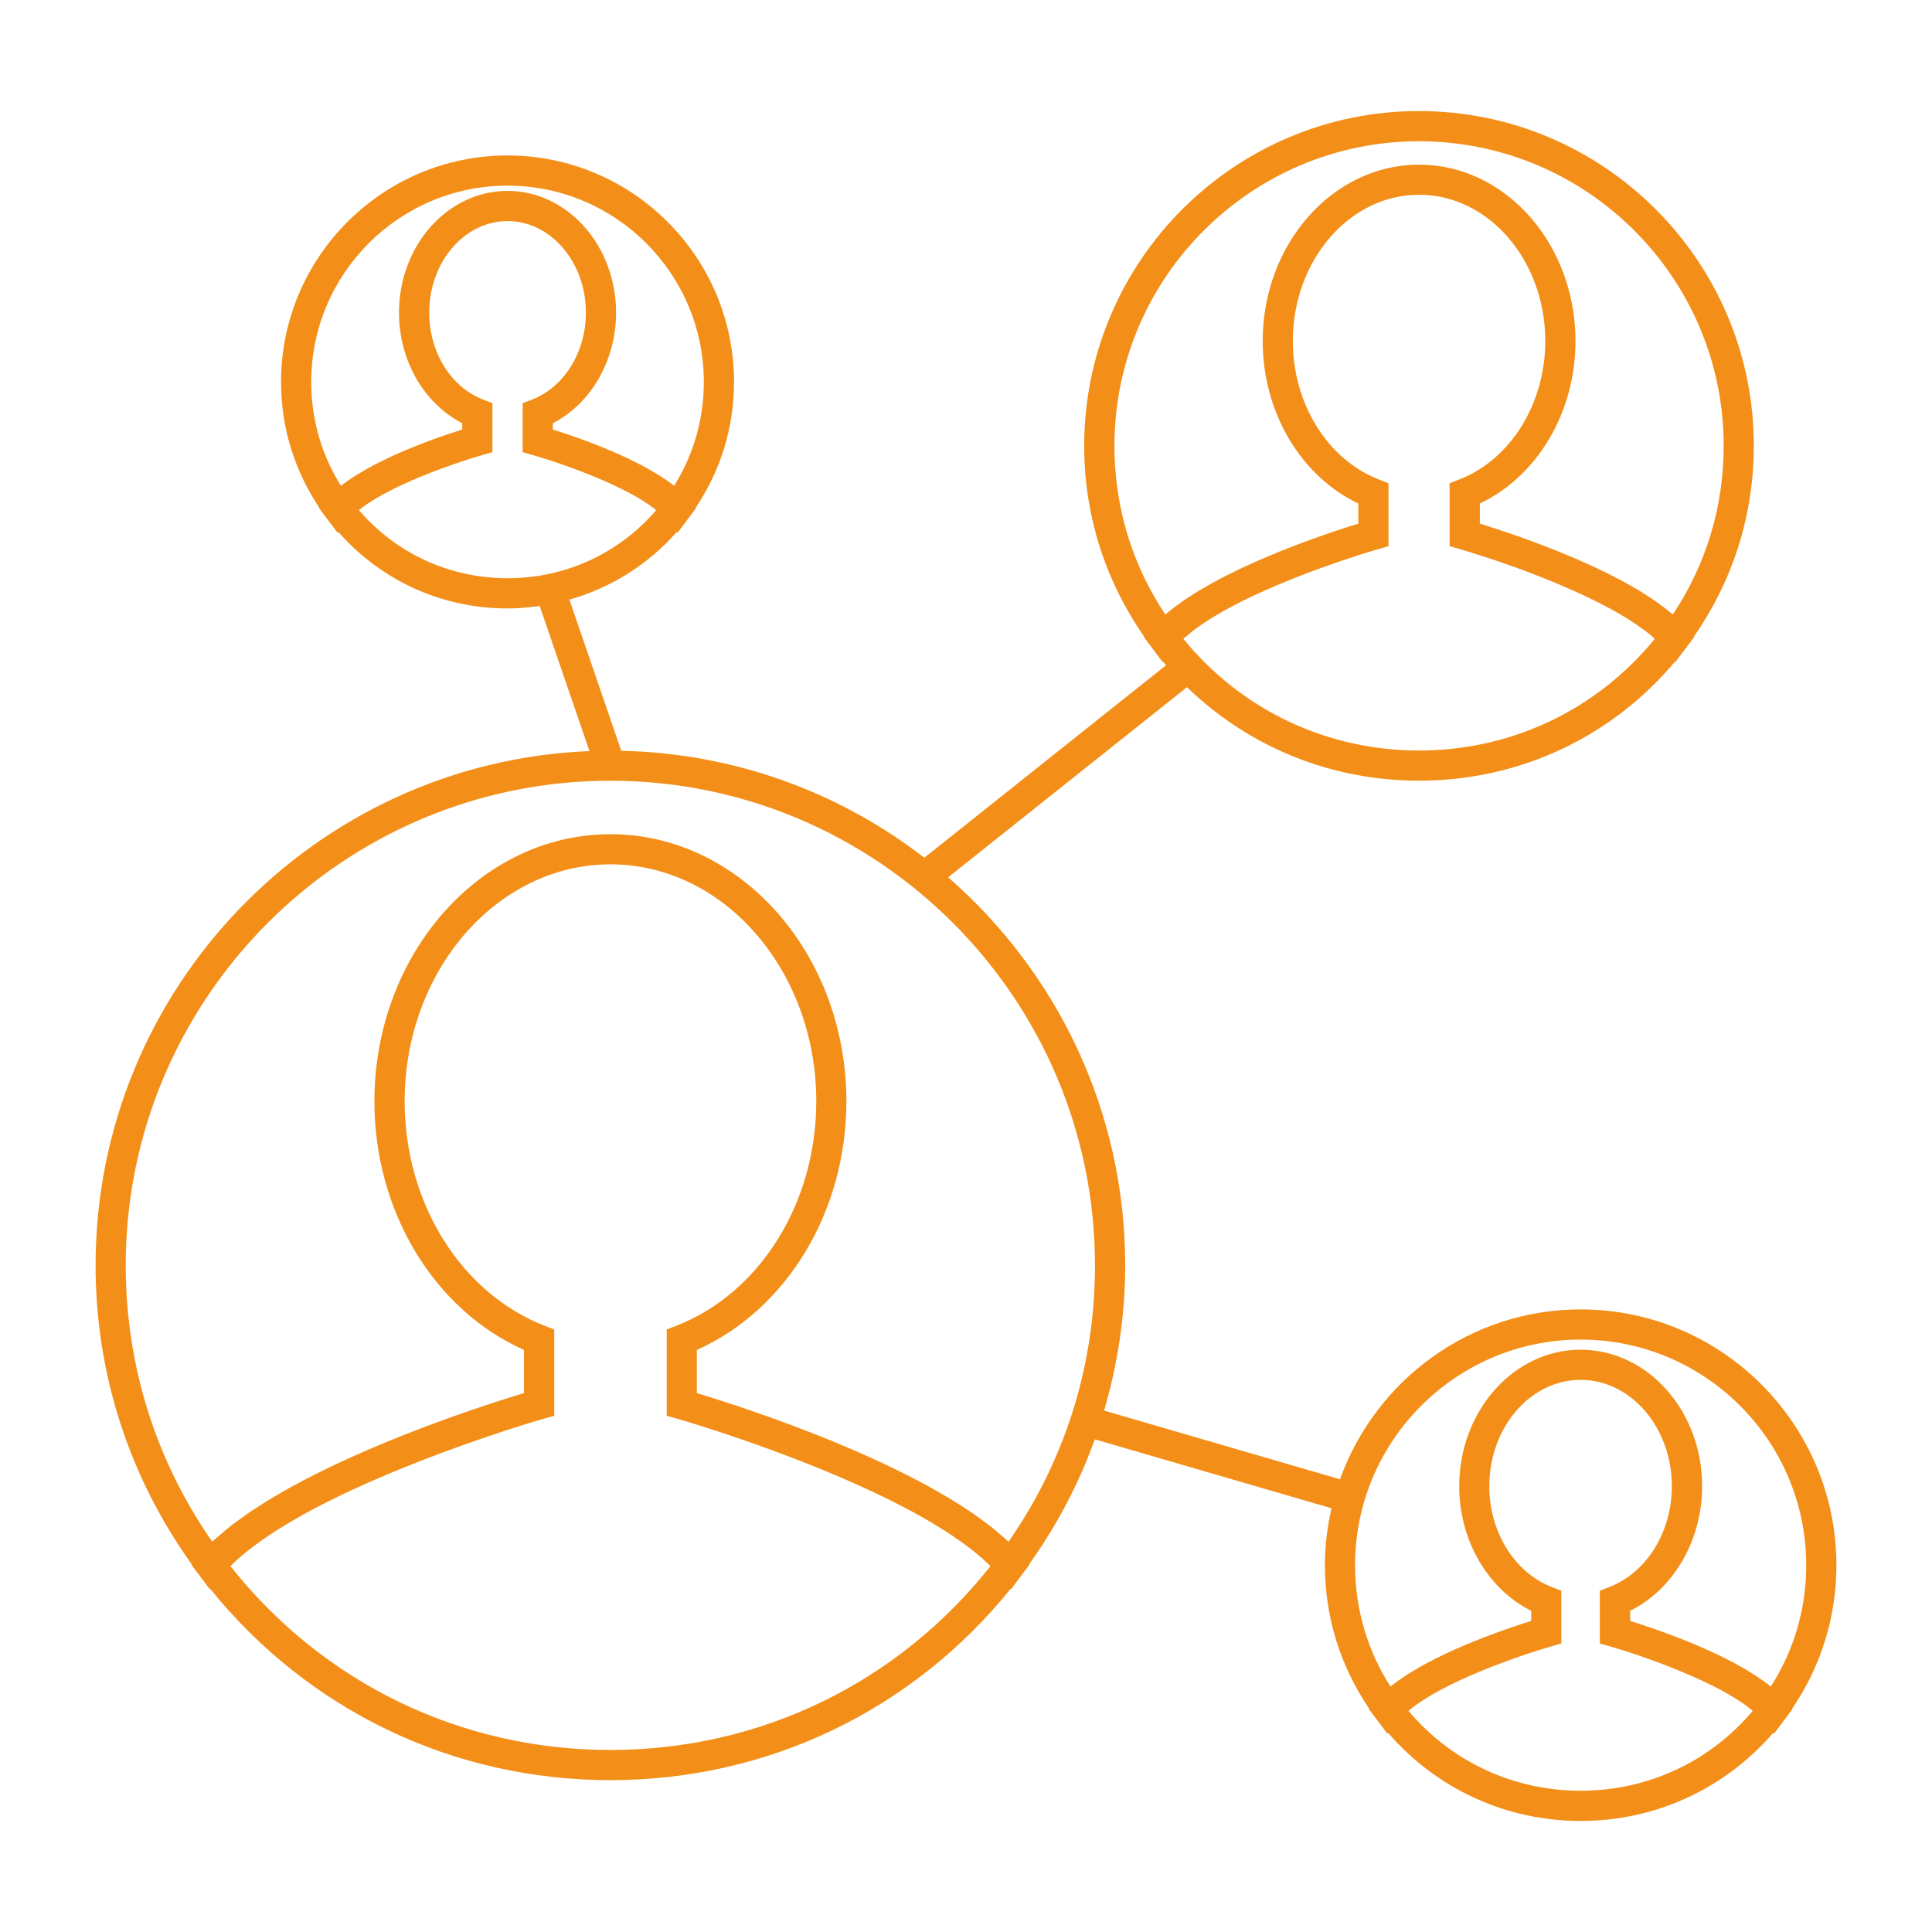 <svg id="social-1" fill="#f38f19" xmlns="http://www.w3.org/2000/svg" xmlns:xlink="http://www.w3.org/1999/xlink" version="1.1" x="0px" y="0px" viewBox="0 0 96 96" enable-background="new 0 0 96 96" xml:space="preserve"><path d="M78.542,65.064c-5.51,0-10.197,3.53-11.956,8.441l-11.724-3.414c0.681-2.32,1.049-4.738,1.049-7.219  c0-7.687-3.413-14.586-8.797-19.279l11.866-9.447c3.077,2.977,7.154,4.646,11.53,4.646c4.971,0,9.56-2.148,12.731-5.928l0.018,0.021  l0.562-0.748l0.361-0.48l-0.017-0.02c1.945-2.793,2.982-6.054,2.982-9.482c0-9.174-7.464-16.637-16.638-16.637  c-9.173,0-16.636,7.463-16.636,16.637c0,3.431,1.038,6.692,2.983,9.483l-0.017,0.019l0.361,0.48l0.563,0.748l0.018-0.021  c0.053,0.063,0.108,0.124,0.163,0.188L45.93,42.62c-4.188-3.233-9.399-5.195-15.059-5.313l-2.578-7.513  c2.05-0.577,3.891-1.726,5.333-3.356l0.035,0.042l0.562-0.748l0.361-0.48l-0.017-0.02c1.244-1.853,1.906-4,1.906-6.253  c0-6.205-5.049-11.254-11.255-11.254c-6.205,0-11.253,5.049-11.253,11.254c0,2.255,0.662,4.401,1.906,6.254l-0.016,0.019l0.353,0.47  c0.003,0.004,0.006,0.008,0.009,0.012l0.563,0.747l0.035-0.041c2.135,2.414,5.142,3.794,8.403,3.794c0.541,0,1.072-0.05,1.598-0.124  l2.474,7.211C15.666,37.868,4.75,49.117,4.75,62.873c0,5.382,1.658,10.498,4.772,14.85l-0.017,0.02l0.361,0.48l0.562,0.748  l0.018-0.021c4.884,6.048,12.075,9.505,19.885,9.505s15.001-3.457,19.885-9.505l0.018,0.021l0.562-0.748l0.361-0.48l-0.017-0.02  c1.382-1.932,2.474-4.013,3.261-6.203l11.761,3.425c-0.208,0.911-0.328,1.855-0.328,2.828c0,2.572,0.764,5.021,2.197,7.126  l-0.016,0.019l0.353,0.47c0.003,0.004,0.006,0.008,0.009,0.012l0.563,0.747l0.034-0.04c2.414,2.782,5.845,4.375,9.569,4.375  c3.723,0,7.151-1.594,9.569-4.377l0.035,0.042l0.562-0.748l0.361-0.48l-0.017-0.02c1.434-2.107,2.197-4.556,2.197-7.125  C91.25,70.766,85.549,65.064,78.542,65.064z M70.511,37.293c-4.59,0-8.822-2.014-11.711-5.549c0.012-0.01,0.021-0.021,0.032-0.031  c0.065-0.06,0.142-0.117,0.212-0.176c0.116-0.097,0.231-0.193,0.359-0.288c0.083-0.062,0.175-0.121,0.263-0.183  c0.129-0.09,0.258-0.18,0.396-0.268c0.097-0.062,0.199-0.121,0.3-0.182c0.142-0.085,0.282-0.17,0.43-0.253  c0.106-0.06,0.217-0.118,0.327-0.178c0.149-0.08,0.3-0.16,0.454-0.238c0.114-0.058,0.229-0.114,0.346-0.171  c0.155-0.076,0.311-0.151,0.468-0.225c0.118-0.055,0.237-0.108,0.357-0.162c0.157-0.071,0.315-0.142,0.473-0.209  c0.119-0.052,0.238-0.103,0.356-0.151c0.159-0.067,0.317-0.133,0.476-0.196c0.115-0.047,0.23-0.093,0.346-0.139  c0.154-0.061,0.308-0.12,0.459-0.178c0.113-0.043,0.227-0.086,0.337-0.128c0.147-0.055,0.291-0.107,0.433-0.158  c0.105-0.038,0.211-0.077,0.312-0.112c0.141-0.05,0.275-0.097,0.408-0.143c0.092-0.032,0.187-0.065,0.274-0.096  c0.132-0.044,0.254-0.085,0.375-0.125c0.074-0.024,0.153-0.051,0.223-0.074c0.116-0.037,0.219-0.07,0.321-0.104  c0.062-0.02,0.13-0.041,0.186-0.06c0.096-0.029,0.176-0.055,0.254-0.078c0.042-0.013,0.092-0.029,0.128-0.04  c0.07-0.021,0.119-0.036,0.168-0.051c0.025-0.007,0.063-0.019,0.084-0.024c0.052-0.016,0.088-0.026,0.093-0.027l0.544-0.156v-3.128  l-0.478-0.186c-2.558-0.999-4.275-3.765-4.275-6.883c0-4.006,2.813-7.266,6.271-7.266c3.459,0,6.272,3.26,6.272,7.266  c0,3.119-1.718,5.885-4.275,6.883l-0.478,0.186v3.129l0.544,0.155c0.049,0.014,0.109,0.032,0.162,0.048  c0.061,0.018,0.144,0.043,0.237,0.072c0.425,0.13,1.169,0.365,2.08,0.688c0.179,0.063,0.362,0.129,0.553,0.199  c2.119,0.785,4.629,1.882,6.167,3.062c0.002,0.002,0.005,0.004,0.007,0.005c0.16,0.123,0.308,0.247,0.445,0.372  C79.335,35.279,75.102,37.293,70.511,37.293z M57.903,30.533c-1.657-2.481-2.528-5.36-2.528-8.377  c0-8.347,6.79-15.137,15.136-15.137c8.347,0,15.138,6.79,15.138,15.137c0,3.016-0.871,5.894-2.527,8.377  c-0.058-0.05-0.123-0.099-0.184-0.147c-0.077-0.063-0.153-0.127-0.234-0.189c-0.106-0.081-0.218-0.162-0.33-0.242  c-0.086-0.062-0.171-0.123-0.26-0.184c-0.119-0.08-0.242-0.158-0.366-0.236c-0.091-0.058-0.18-0.116-0.273-0.173  c-0.135-0.082-0.275-0.161-0.415-0.241c-0.089-0.051-0.175-0.103-0.265-0.152c-0.225-0.123-0.452-0.244-0.685-0.361  c-0.094-0.048-0.189-0.094-0.284-0.141c-0.15-0.074-0.3-0.148-0.452-0.221c-0.116-0.055-0.232-0.106-0.349-0.16  c-0.13-0.06-0.259-0.119-0.389-0.177c-0.121-0.053-0.241-0.104-0.362-0.156c-0.125-0.055-0.25-0.108-0.374-0.16  c-0.121-0.051-0.24-0.099-0.359-0.147c-0.123-0.05-0.245-0.1-0.367-0.147c-0.115-0.046-0.229-0.09-0.342-0.134  c-0.123-0.048-0.245-0.094-0.365-0.14c-0.107-0.04-0.212-0.079-0.315-0.118c-0.121-0.044-0.239-0.087-0.356-0.13  c-0.098-0.035-0.194-0.07-0.29-0.104c-0.117-0.041-0.229-0.08-0.34-0.119c-0.085-0.029-0.171-0.059-0.253-0.087  c-0.113-0.038-0.218-0.073-0.323-0.108c-0.072-0.024-0.146-0.049-0.215-0.071c-0.103-0.034-0.194-0.063-0.287-0.093  c-0.06-0.02-0.123-0.04-0.179-0.058c-0.139-0.044-0.266-0.084-0.377-0.118v-0.999c2.863-1.359,4.753-4.534,4.753-8.073  c0-4.833-3.486-8.766-7.772-8.766c-4.285,0-7.771,3.933-7.771,8.766c0,3.538,1.89,6.713,4.753,8.073v0.999  c-0.108,0.033-0.231,0.071-0.366,0.114c-0.099,0.031-0.21,0.067-0.321,0.104c-0.044,0.015-0.083,0.026-0.129,0.042  c-0.111,0.036-0.232,0.077-0.354,0.118c-0.058,0.019-0.111,0.037-0.171,0.058c-0.122,0.041-0.25,0.086-0.381,0.131  c-0.068,0.024-0.136,0.048-0.207,0.072c-0.128,0.045-0.259,0.093-0.393,0.141c-0.085,0.031-0.169,0.062-0.256,0.094  c-0.131,0.048-0.262,0.098-0.397,0.148c-0.093,0.035-0.187,0.071-0.282,0.107c-0.137,0.053-0.273,0.106-0.414,0.162  c-0.098,0.039-0.195,0.078-0.294,0.118c-0.14,0.057-0.278,0.113-0.42,0.173c-0.105,0.044-0.212,0.09-0.318,0.136  c-0.137,0.059-0.273,0.117-0.411,0.178c-0.114,0.051-0.228,0.104-0.342,0.155c-0.13,0.06-0.26,0.118-0.39,0.18  c-0.138,0.065-0.274,0.134-0.412,0.201c-0.121,0.06-0.243,0.118-0.363,0.18c-0.217,0.111-0.431,0.224-0.641,0.34  c-0.087,0.048-0.17,0.098-0.255,0.146c-0.144,0.081-0.287,0.163-0.426,0.247c-0.091,0.055-0.177,0.111-0.265,0.167  c-0.127,0.08-0.254,0.161-0.375,0.243c-0.088,0.059-0.17,0.119-0.254,0.179c-0.114,0.082-0.228,0.163-0.335,0.246  c-0.08,0.063-0.156,0.125-0.233,0.188C58.026,30.435,57.961,30.483,57.903,30.533z M16.941,24.14  c-0.968-1.545-1.476-3.313-1.476-5.161c0-5.378,4.375-9.754,9.753-9.754c5.379,0,9.755,4.376,9.755,9.754  c0,1.848-0.508,3.615-1.476,5.16c-0.224-0.177-0.471-0.348-0.731-0.513c-0.068-0.043-0.144-0.082-0.213-0.124  c-0.213-0.128-0.428-0.254-0.653-0.373c-0.112-0.06-0.226-0.114-0.34-0.172c-0.193-0.097-0.386-0.191-0.583-0.282  c-0.124-0.058-0.244-0.11-0.367-0.164c-0.192-0.085-0.381-0.165-0.569-0.243c-0.12-0.049-0.236-0.096-0.354-0.143  c-0.19-0.074-0.371-0.144-0.552-0.211c-0.104-0.039-0.207-0.077-0.308-0.113c-0.191-0.069-0.367-0.13-0.539-0.188  c-0.071-0.024-0.146-0.052-0.214-0.073c-0.228-0.076-0.434-0.143-0.605-0.196v-0.313c1.899-0.978,3.143-3.118,3.143-5.496  c0-3.336-2.42-6.05-5.394-6.05c-2.973,0-5.392,2.714-5.392,6.05c0,2.377,1.243,4.519,3.142,5.496v0.313  c-0.17,0.053-0.375,0.119-0.601,0.194c-0.075,0.025-0.158,0.055-0.238,0.082c-0.164,0.056-0.329,0.113-0.511,0.178  c-0.108,0.039-0.219,0.081-0.333,0.124c-0.171,0.063-0.343,0.129-0.523,0.2c-0.125,0.049-0.248,0.1-0.377,0.152  c-0.18,0.073-0.359,0.15-0.542,0.23c-0.131,0.058-0.26,0.114-0.391,0.175c-0.188,0.087-0.371,0.177-0.556,0.27  c-0.123,0.062-0.244,0.12-0.364,0.184c-0.212,0.112-0.414,0.231-0.614,0.352c-0.082,0.049-0.17,0.095-0.249,0.146  C17.41,23.793,17.164,23.964,16.941,24.14z M25.219,28.732c-2.874,0-5.53-1.226-7.385-3.384c0.013-0.011,0.024-0.021,0.038-0.031  c0.168-0.135,0.357-0.268,0.563-0.397c0.036-0.023,0.073-0.046,0.11-0.069c0.21-0.129,0.433-0.257,0.667-0.381  c0.037-0.02,0.076-0.038,0.114-0.058c0.242-0.126,0.492-0.249,0.75-0.367c0.021-0.009,0.042-0.018,0.063-0.027  c0.247-0.112,0.497-0.22,0.746-0.323c0.045-0.019,0.09-0.038,0.135-0.056c0.245-0.101,0.487-0.194,0.726-0.284  c0.059-0.022,0.118-0.045,0.177-0.066c0.226-0.083,0.445-0.162,0.653-0.234c0.059-0.021,0.115-0.04,0.172-0.059  c0.204-0.069,0.399-0.135,0.576-0.19c0.037-0.012,0.07-0.021,0.105-0.033c0.184-0.057,0.356-0.109,0.496-0.149l0.544-0.156v-2.433  l-0.478-0.186c-1.594-0.623-2.664-2.356-2.664-4.314c0-2.509,1.746-4.55,3.892-4.55c2.146,0,3.894,2.041,3.894,4.55  c0,1.958-1.071,3.692-2.665,4.314l-0.478,0.186v2.433l0.544,0.156c0.14,0.04,0.313,0.093,0.496,0.149  c0.035,0.012,0.068,0.021,0.105,0.033c0.176,0.056,0.372,0.121,0.576,0.19c0.057,0.019,0.113,0.038,0.172,0.059  c0.209,0.072,0.428,0.15,0.654,0.234c0.059,0.021,0.118,0.044,0.178,0.066c0.236,0.09,0.479,0.184,0.723,0.283  c0.047,0.019,0.093,0.039,0.139,0.058c0.248,0.103,0.495,0.209,0.739,0.32c0.024,0.011,0.048,0.021,0.072,0.032  c0.254,0.116,0.502,0.238,0.742,0.362c0.04,0.021,0.08,0.04,0.119,0.061c0.233,0.124,0.455,0.25,0.664,0.379  c0.038,0.023,0.076,0.047,0.113,0.071c0.204,0.13,0.392,0.262,0.56,0.395c0.014,0.011,0.026,0.022,0.04,0.033  C30.749,27.507,28.093,28.732,25.219,28.732z M30.331,86.955c-7.435,0-14.28-3.321-18.881-9.136c0.087-0.087,0.18-0.173,0.273-0.26  c0.032-0.029,0.062-0.059,0.094-0.087c0.124-0.11,0.254-0.22,0.388-0.328c0.02-0.016,0.036-0.031,0.056-0.047  c0.469-0.377,0.995-0.745,1.563-1.104c0.023-0.015,0.048-0.028,0.07-0.043c0.166-0.104,0.334-0.206,0.506-0.308  c0.049-0.029,0.101-0.058,0.15-0.087c0.148-0.086,0.297-0.173,0.449-0.257c0.063-0.035,0.126-0.069,0.188-0.104  c0.143-0.078,0.285-0.156,0.431-0.233c0.072-0.038,0.146-0.075,0.218-0.113c0.138-0.071,0.275-0.143,0.415-0.213  c0.082-0.042,0.166-0.082,0.249-0.123c0.133-0.066,0.265-0.132,0.398-0.196c0.084-0.04,0.169-0.08,0.253-0.12  c0.136-0.064,0.271-0.129,0.408-0.191c0.086-0.04,0.173-0.079,0.26-0.118c0.132-0.061,0.264-0.12,0.396-0.179  c0.093-0.042,0.185-0.082,0.277-0.122c0.13-0.058,0.261-0.114,0.391-0.17c0.091-0.039,0.181-0.077,0.271-0.116  c0.131-0.055,0.261-0.109,0.391-0.164c0.09-0.037,0.179-0.073,0.267-0.109c0.133-0.054,0.264-0.107,0.395-0.16  c0.087-0.035,0.173-0.069,0.259-0.104c0.13-0.051,0.259-0.103,0.387-0.152c0.088-0.034,0.175-0.068,0.262-0.102  c0.125-0.048,0.249-0.096,0.372-0.143c0.084-0.032,0.167-0.063,0.25-0.095c0.129-0.048,0.258-0.096,0.384-0.143  c0.073-0.027,0.146-0.054,0.218-0.08c0.13-0.048,0.257-0.094,0.383-0.14c0.068-0.024,0.137-0.049,0.204-0.073  c0.131-0.047,0.26-0.092,0.387-0.137c0.057-0.02,0.112-0.04,0.168-0.059c0.134-0.047,0.264-0.092,0.392-0.136  c0.048-0.017,0.096-0.033,0.143-0.049c0.128-0.044,0.254-0.087,0.376-0.128c0.042-0.015,0.085-0.028,0.126-0.042  c0.128-0.043,0.252-0.084,0.372-0.124c0.03-0.01,0.062-0.021,0.091-0.03c0.133-0.043,0.26-0.084,0.382-0.124  c0.012-0.004,0.025-0.008,0.037-0.012c0.962-0.31,1.567-0.484,1.595-0.492l0.544-0.155v-4.285l-0.478-0.187  c-4.159-1.621-6.954-6.102-6.954-11.148c0-6.495,4.588-11.779,10.227-11.779s10.226,5.284,10.226,11.779  c0,5.047-2.794,9.527-6.953,11.148l-0.478,0.187v4.285l0.544,0.155c0.027,0.008,0.629,0.182,1.59,0.491  c0.018,0.005,0.036,0.011,0.054,0.017c0.118,0.038,0.24,0.078,0.368,0.12c0.031,0.01,0.064,0.021,0.096,0.031  c0.119,0.039,0.241,0.08,0.368,0.122c0.042,0.015,0.085,0.028,0.127,0.043c0.121,0.041,0.245,0.083,0.373,0.127  c0.051,0.017,0.104,0.035,0.155,0.053c0.122,0.042,0.245,0.085,0.371,0.129c0.064,0.022,0.129,0.045,0.194,0.068  c0.117,0.041,0.236,0.083,0.357,0.126c0.077,0.028,0.156,0.057,0.235,0.085c0.115,0.042,0.232,0.084,0.351,0.128  c0.081,0.029,0.162,0.06,0.244,0.09c0.12,0.044,0.241,0.089,0.363,0.135c0.088,0.033,0.176,0.066,0.265,0.101  c0.117,0.044,0.234,0.089,0.353,0.135c0.097,0.037,0.194,0.075,0.291,0.113c0.113,0.044,0.228,0.089,0.343,0.135  c0.103,0.04,0.206,0.082,0.31,0.123c0.111,0.045,0.223,0.091,0.335,0.137c0.108,0.044,0.216,0.088,0.325,0.134  c0.108,0.045,0.217,0.091,0.326,0.137c0.113,0.048,0.226,0.096,0.339,0.145c0.105,0.045,0.211,0.091,0.315,0.137  c0.116,0.051,0.232,0.102,0.349,0.153c0.105,0.047,0.211,0.096,0.316,0.144c0.114,0.051,0.229,0.103,0.342,0.155  c0.106,0.05,0.212,0.1,0.317,0.149c0.113,0.054,0.227,0.106,0.339,0.161c0.104,0.05,0.207,0.102,0.312,0.152  c0.111,0.056,0.224,0.11,0.334,0.166c0.104,0.053,0.207,0.106,0.311,0.16c0.107,0.056,0.216,0.11,0.322,0.167  c0.102,0.054,0.2,0.108,0.3,0.162c0.107,0.059,0.215,0.116,0.32,0.175c0.096,0.054,0.188,0.108,0.283,0.162  c0.104,0.061,0.211,0.12,0.313,0.181c0.097,0.058,0.189,0.115,0.284,0.174c0.097,0.059,0.195,0.117,0.289,0.177  c0.112,0.07,0.22,0.143,0.329,0.214c0.071,0.048,0.146,0.095,0.217,0.143c0.176,0.119,0.347,0.239,0.512,0.359  c0.06,0.045,0.115,0.089,0.174,0.134c0.104,0.079,0.21,0.157,0.31,0.237c0.06,0.047,0.113,0.096,0.171,0.143  c0.093,0.078,0.187,0.155,0.274,0.232c0.057,0.051,0.107,0.101,0.161,0.151c0.073,0.067,0.146,0.136,0.216,0.204  C44.612,83.634,37.766,86.955,30.331,86.955z M50.114,76.604c-0.013-0.012-0.027-0.022-0.04-0.034  c-0.104-0.099-0.225-0.194-0.336-0.291c-0.162-0.141-0.32-0.281-0.495-0.42c-0.13-0.102-0.271-0.201-0.408-0.302  c-0.176-0.129-0.349-0.259-0.534-0.386c-0.15-0.103-0.309-0.203-0.465-0.304c-0.187-0.12-0.372-0.241-0.566-0.358  c-0.166-0.102-0.339-0.2-0.511-0.3c-0.195-0.113-0.391-0.227-0.592-0.337c-0.18-0.1-0.362-0.195-0.546-0.292  c-0.202-0.106-0.402-0.212-0.607-0.315c-0.189-0.095-0.378-0.188-0.569-0.28c-0.206-0.1-0.411-0.198-0.618-0.295  c-0.194-0.091-0.389-0.18-0.584-0.269c-0.204-0.092-0.408-0.183-0.613-0.272c-0.198-0.087-0.396-0.172-0.594-0.256  s-0.395-0.166-0.592-0.247c-0.202-0.083-0.401-0.165-0.601-0.244c-0.188-0.075-0.372-0.148-0.558-0.221  c-0.201-0.078-0.399-0.155-0.596-0.229c-0.178-0.067-0.35-0.132-0.522-0.196c-0.193-0.071-0.385-0.143-0.571-0.21  c-0.165-0.06-0.32-0.115-0.479-0.172c-0.185-0.065-0.369-0.132-0.546-0.192c-0.145-0.051-0.277-0.096-0.416-0.143  c-0.174-0.06-0.349-0.119-0.512-0.174c-0.121-0.04-0.228-0.075-0.342-0.112c-0.162-0.053-0.326-0.107-0.474-0.155  c-0.095-0.03-0.174-0.055-0.263-0.083c-0.143-0.045-0.29-0.093-0.415-0.132c-0.199-0.062-0.375-0.115-0.523-0.16v-2.146  c4.465-1.989,7.431-6.88,7.431-12.347c0-7.322-5.26-13.279-11.726-13.279s-11.727,5.957-11.727,13.279  c0,5.467,2.966,10.357,7.432,12.347v2.146c-0.147,0.045-0.322,0.098-0.521,0.159c-0.148,0.047-0.322,0.103-0.497,0.158  c-0.062,0.02-0.112,0.035-0.177,0.056c-0.17,0.055-0.358,0.117-0.547,0.179c-0.089,0.029-0.17,0.056-0.263,0.087  c-0.183,0.061-0.377,0.127-0.573,0.194c-0.119,0.041-0.232,0.079-0.356,0.122c-0.19,0.065-0.39,0.137-0.59,0.208  c-0.145,0.052-0.285,0.102-0.435,0.155c-0.198,0.072-0.402,0.147-0.607,0.225c-0.162,0.06-0.322,0.119-0.487,0.182  c-0.206,0.079-0.415,0.16-0.626,0.242c-0.175,0.068-0.349,0.137-0.526,0.208c-0.208,0.083-0.417,0.168-0.628,0.255  c-0.188,0.078-0.376,0.156-0.565,0.236c-0.205,0.087-0.409,0.175-0.615,0.266c-0.198,0.086-0.396,0.174-0.594,0.264  c-0.201,0.091-0.4,0.182-0.601,0.275c-0.202,0.095-0.402,0.191-0.604,0.288c-0.194,0.095-0.388,0.189-0.58,0.286  c-0.202,0.103-0.4,0.206-0.599,0.311c-0.187,0.098-0.371,0.195-0.554,0.296c-0.199,0.109-0.392,0.222-0.586,0.333  c-0.173,0.101-0.348,0.2-0.516,0.303c-0.192,0.117-0.375,0.236-0.56,0.355c-0.159,0.103-0.319,0.204-0.472,0.308  c-0.183,0.125-0.354,0.253-0.526,0.38c-0.139,0.103-0.283,0.204-0.415,0.309c-0.173,0.136-0.328,0.274-0.488,0.413  c-0.114,0.099-0.236,0.196-0.343,0.296c-0.013,0.012-0.027,0.022-0.039,0.034c-2.815-4.041-4.298-8.77-4.298-13.731  c0-13.277,10.803-24.08,24.081-24.08c13.277,0,24.08,10.803,24.08,24.08C54.411,67.836,52.929,72.564,50.114,76.604z M78.542,88.98  c-3.339,0-6.423-1.438-8.557-3.969c0.019-0.015,0.037-0.03,0.056-0.045c0.193-0.159,0.409-0.317,0.648-0.472  c0.03-0.02,0.062-0.039,0.093-0.058c0.253-0.161,0.523-0.319,0.812-0.473c0.009-0.004,0.018-0.009,0.026-0.014  c0.298-0.157,0.609-0.311,0.927-0.458c0.016-0.008,0.03-0.015,0.046-0.022c0.312-0.144,0.628-0.28,0.944-0.411  c0.036-0.016,0.071-0.03,0.107-0.045c0.306-0.126,0.609-0.245,0.904-0.356c0.041-0.016,0.082-0.031,0.123-0.046  c0.29-0.108,0.572-0.21,0.839-0.303c0.037-0.013,0.073-0.024,0.11-0.037c0.264-0.091,0.514-0.174,0.738-0.245  c0.024-0.008,0.046-0.014,0.069-0.021c0.229-0.072,0.438-0.136,0.61-0.185l0.544-0.156v-2.621l-0.478-0.186  c-1.854-0.725-3.1-2.736-3.1-5.008c0-2.914,2.035-5.284,4.536-5.284s4.535,2.37,4.535,5.284c0,2.271-1.246,4.283-3.101,5.008  l-0.478,0.186v2.621l0.544,0.156c0.166,0.048,0.368,0.108,0.588,0.178c0.035,0.011,0.066,0.021,0.104,0.032  c0.213,0.068,0.45,0.146,0.699,0.231c0.052,0.018,0.104,0.035,0.156,0.054c0.256,0.089,0.524,0.186,0.802,0.289  c0.053,0.02,0.105,0.039,0.159,0.06c0.287,0.108,0.581,0.224,0.877,0.346c0.044,0.018,0.088,0.036,0.131,0.055  c0.31,0.128,0.62,0.263,0.926,0.403c0.021,0.01,0.041,0.02,0.063,0.029c0.309,0.144,0.61,0.292,0.899,0.445  c0.016,0.008,0.032,0.016,0.048,0.024c0.282,0.15,0.547,0.306,0.797,0.463c0.035,0.022,0.073,0.044,0.107,0.067  c0.234,0.151,0.444,0.305,0.635,0.46c0.022,0.019,0.043,0.036,0.064,0.054C84.961,87.542,81.879,88.98,78.542,88.98z M87.991,83.802  c-0.006-0.005-0.014-0.01-0.021-0.015c-0.219-0.176-0.461-0.347-0.715-0.514c-0.045-0.029-0.088-0.059-0.134-0.087  c-0.252-0.161-0.518-0.316-0.793-0.467c-0.051-0.027-0.102-0.055-0.152-0.082c-0.282-0.151-0.57-0.297-0.862-0.436  c-0.036-0.017-0.071-0.033-0.107-0.05c-0.302-0.141-0.604-0.276-0.904-0.403c-0.011-0.005-0.021-0.009-0.03-0.014  c-0.308-0.13-0.609-0.25-0.903-0.364c-0.038-0.014-0.075-0.028-0.112-0.043c-0.28-0.107-0.549-0.206-0.804-0.298  c-0.04-0.014-0.078-0.027-0.118-0.042c-0.25-0.088-0.483-0.168-0.695-0.238c-0.026-0.009-0.048-0.016-0.073-0.024  c-0.213-0.07-0.408-0.133-0.567-0.183v-0.5c2.16-1.081,3.578-3.502,3.578-6.192c0-3.741-2.707-6.784-6.035-6.784  s-6.036,3.043-6.036,6.784c0,2.69,1.418,5.111,3.577,6.192v0.5c-0.162,0.051-0.361,0.115-0.58,0.187  c-0.019,0.007-0.034,0.012-0.054,0.019c-0.217,0.071-0.457,0.154-0.715,0.245c-0.032,0.012-0.063,0.022-0.095,0.034  c-0.262,0.093-0.537,0.194-0.826,0.306c-0.027,0.01-0.055,0.021-0.082,0.031c-0.601,0.232-1.24,0.499-1.873,0.796  c-0.027,0.014-0.055,0.025-0.083,0.039c-0.298,0.141-0.592,0.29-0.879,0.443c-0.046,0.024-0.091,0.049-0.136,0.073  c-0.28,0.153-0.55,0.312-0.807,0.476c-0.041,0.025-0.079,0.052-0.119,0.077c-0.259,0.17-0.504,0.343-0.726,0.521  c-0.006,0.005-0.013,0.009-0.018,0.013c-1.153-1.798-1.759-3.865-1.759-6.03c0-6.18,5.028-11.208,11.209-11.208  c6.18,0,11.208,5.028,11.208,11.208C89.75,79.935,89.145,82.002,87.991,83.802z">
</path>
</svg>
